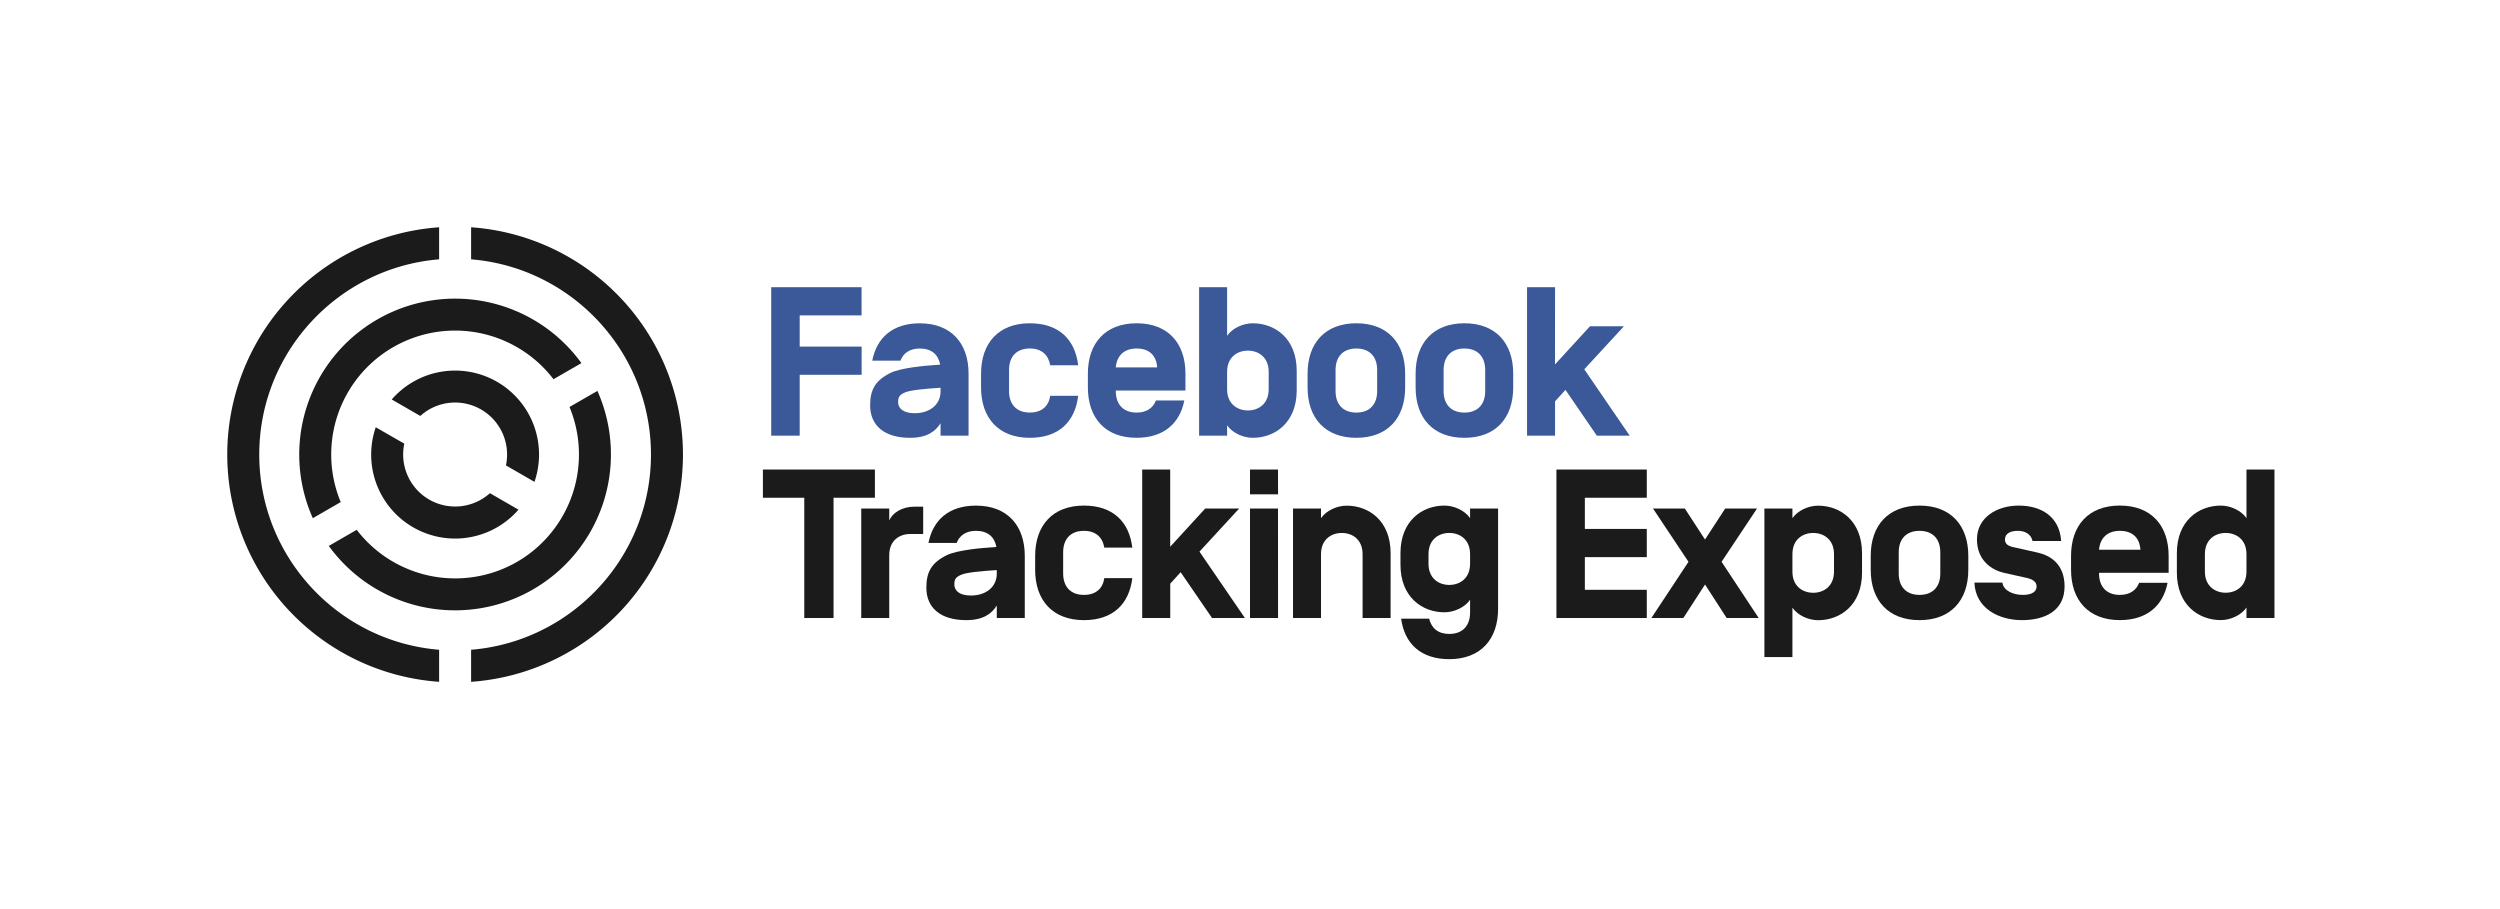 <svg id="Layer_1" data-name="Layer 1" xmlns="http://www.w3.org/2000/svg" viewBox="0 0 1650 600"><defs><style>.cls-1{fill:#3b5998;}.cls-2{fill:#1b1b1b;}</style></defs><title>TrackingExposed</title><path class="cls-1" d="M527.8,228.76h40.88v18.62H527.8v40.18H509v-98h59.64v18.62H527.8Z"/><path class="cls-1" d="M620.49,240.52c-1.26-6.58-5.74-10.5-13.44-10.5-6.58,0-10.92,3.08-12.74,8H575.69c2.94-15.12,13.44-24.64,31.36-24.64,20.72,0,32.2,13.16,32.2,33.18v41H620.77V279.3c-3.36,5.46-9,9.66-20.16,9.66-16.8,0-26.32-8-26.32-21.42,0-10.64,3.64-16.66,13.72-21.56,7-3.22,21.56-4.62,32.48-5.32Zm-27.72,24.92c0,3.5,2.66,7.28,10.92,7.28,9.52,0,17.08-5.32,17.08-14.42v-2.38c-10.64.7-20.58,1.54-24.08,3.36C593.47,260.82,592.77,262.22,592.77,265.44Z"/><path class="cls-1" d="M711.61,261.24c-2.1,17.22-12.88,27.72-31.92,27.72C659,289,647.5,275.8,647.5,255.78v-9.24c0-20,11.47-33.18,32.19-33.18,19,0,29.82,10.5,31.92,27.72H693.13C692,234.36,687.54,230,679.69,230c-9,0-13.72,5.6-13.72,14.14v14c0,8.54,4.76,14.14,13.72,14.14,7.85,0,12.46-4.2,13.44-11.06Z"/><path class="cls-1" d="M736.43,257.74v.42c0,8.54,4.76,14.14,13.72,14.14,6.58,0,10.92-3.08,12.74-8h18.76c-2.94,15.12-13.58,24.64-31.5,24.64C729.43,289,718,275.8,718,255.78v-9.24c0-20,11.47-33.18,32.19-33.18s32.2,13.16,32.2,33.18v11.2Zm0-15.4v.14h27.3v-.14c-.56-7.7-5.18-12.32-13.58-12.32S737.13,234.92,736.43,242.34Z"/><path class="cls-1" d="M809.89,287.56H791.41v-98h18.48v32.06c3.36-4.9,10.36-8.26,16.94-8.26,14.7,0,29,10.08,29,31.36V257.6c0,21.28-14.28,31.36-29,31.36-6.58,0-13.58-3.36-16.94-8.26Zm27.44-42.14c0-9.66-6.72-14-13.72-14s-13.72,4.34-13.72,14V256.9c0,9.66,6.72,14,13.72,14s13.72-4.34,13.72-14Z"/><path class="cls-1" d="M863,246.54c0-20,11.48-33.18,32.2-33.18s32.2,13.16,32.2,33.18v9.24c0,20-11.48,33.18-32.2,33.18S863,275.8,863,255.78Zm45.92-2.38c0-8.54-4.76-14.14-13.72-14.14s-13.72,5.6-13.72,14.14v14c0,8.54,4.76,14.14,13.72,14.14s13.72-5.6,13.72-14.14Z"/><path class="cls-1" d="M934.31,246.54c0-20,11.48-33.18,32.2-33.18s32.2,13.16,32.2,33.18v9.24c0,20-11.48,33.18-32.2,33.18s-32.2-13.16-32.2-33.18Zm45.92-2.38c0-8.54-4.76-14.14-13.72-14.14s-13.72,5.6-13.72,14.14v14c0,8.54,4.76,14.14,13.72,14.14s13.72-5.6,13.72-14.14Z"/><path class="cls-1" d="M1026.3,240.52l23.1-25.2h22.4l-26.18,28.42,30,43.82h-21.7l-20.72-30.24-6.86,7.56v22.68h-18.48v-98h18.48Z"/><path class="cls-2" d="M550.14,328.51v79.38H530.82V328.51h-27.3V309.89h73.92v18.62Z"/><path class="cls-2" d="M586.9,407.89H568.42V335.65H586.9v7.84c2.1-4.9,8.26-9.1,16.8-9.1h5.6v18.06h-8.68c-7,0-13.72,4.34-13.72,14Z"/><path class="cls-2" d="M657.59,360.85c-1.26-6.58-5.74-10.5-13.44-10.5-6.58,0-10.92,3.08-12.74,8H612.79c2.94-15.12,13.44-24.64,31.36-24.64,20.72,0,32.2,13.16,32.2,33.18v41H657.87v-8.26c-3.36,5.46-9,9.66-20.16,9.66-16.8,0-26.32-8-26.32-21.42,0-10.64,3.64-16.66,13.72-21.56,7-3.22,21.56-4.62,32.48-5.32Zm-27.72,24.92c0,3.5,2.66,7.28,10.92,7.28,9.52,0,17.08-5.32,17.08-14.42v-2.38c-10.64.7-20.58,1.54-24.08,3.36C630.57,381.15,629.87,382.55,629.87,385.77Z"/><path class="cls-2" d="M747.32,381.57c-2.1,17.22-12.88,27.72-31.92,27.72-20.72,0-32.2-13.16-32.2-33.18v-9.24c0-20,11.48-33.18,32.2-33.18,19,0,29.82,10.5,31.92,27.72H728.84c-1.12-6.72-5.6-11.06-13.44-11.06-9,0-13.72,5.6-13.72,14.14v14c0,8.54,4.76,14.14,13.72,14.14,7.84,0,12.46-4.2,13.44-11.06Z"/><path class="cls-2" d="M772.33,360.85l23.1-25.2h22.4l-26.18,28.42,30,43.82h-21.7l-20.72-30.24-6.86,7.56v22.68H753.85v-98h18.48Z"/><path class="cls-2" d="M843.52,326.27H825V309.89h18.48Zm0,81.62H825V335.65h18.48Z"/><path class="cls-2" d="M917.79,407.89H899.31V365.75c0-9.66-6.72-14-13.72-14s-13.72,4.34-13.72,14v42.14H853.39V335.65h18.48V342c3.36-4.9,10.36-8.26,16.94-8.26,14.7,0,29,10.08,29,31.36Z"/><path class="cls-2" d="M943.23,408.31c1.54,6.3,5.88,10.08,13.3,10.08,9,0,13.72-5.6,13.72-14.14v-8.4c-3.36,4.9-10.36,8.26-16.94,8.26-14.7,0-29-10.08-29-31.36v-7.7c0-21.28,14.28-31.36,29-31.36,6.58,0,13.58,3.36,16.94,8.26v-6.3h18.48v66.22c0,20-11.48,33.18-32.2,33.18-18.62,0-29.54-10.08-31.78-26.74Zm-.42-36.26c0,9.66,6.72,14,13.72,14s13.72-4.34,13.72-14v-6.3c0-9.66-6.72-14-13.72-14s-13.72,4.34-13.72,14Z"/><path class="cls-2" d="M1046,349.09h40.88v18.62H1046v21.56h40.88v18.62h-59.64v-98h59.64v18.62H1046Z"/><path class="cls-2" d="M1138.62,335.65h21l-23.38,35.14,24.5,37.1H1139.6l-14.28-22.12L1111,407.89H1089.9l24.5-37.1L1091,335.65h21l13.3,20.44Z"/><path class="cls-2" d="M1183,433.65H1164.5v-98H1183V342c3.36-4.9,10.36-8.26,16.94-8.26,14.7,0,29,10.08,29,31.36v12.88c0,21.28-14.28,31.36-29,31.36-6.58,0-13.58-3.36-16.94-8.26Zm27.44-67.9c0-9.66-6.72-14-13.72-14s-13.72,4.34-13.72,14v11.48c0,9.66,6.72,14,13.72,14s13.72-4.34,13.72-14Z"/><path class="cls-2" d="M1234.68,366.87c0-20,11.48-33.18,32.2-33.18s32.2,13.16,32.2,33.18v9.24c0,20-11.48,33.18-32.2,33.18s-32.2-13.16-32.2-33.18Zm45.92-2.38c0-8.54-4.77-14.14-13.72-14.14s-13.72,5.6-13.72,14.14v14c0,8.54,4.76,14.14,13.72,14.14s13.72-5.6,13.72-14.14Z"/><path class="cls-2" d="M1303.11,384.51h18.48c.7,5.6,7.56,8.12,13.44,8.12,3.64,0,9.1-.84,9.1-5.6,0-2.8-2.1-4.62-6.44-5.6l-15.12-3.36c-7.84-1.82-17.78-8-17.78-22.12s12.74-22.26,27.58-22.26c14.56,0,26.88,7,28,23.38h-18.9c-1-4.62-5-6.72-9.66-6.72-5.46,0-8.4,2.1-8.54,5.46s2.38,4.62,5.6,5.32l16.24,3.64c7.84,1.82,17.5,7.28,17.5,22.26,0,16.24-13.16,22.26-28.14,22.26S1303.81,401.73,1303.11,384.51Z"/><path class="cls-2" d="M1385.37,378.07v.42c0,8.54,4.76,14.14,13.72,14.14,6.58,0,10.92-3.08,12.74-8h18.76c-2.94,15.12-13.58,24.64-31.5,24.64-20.72,0-32.2-13.16-32.2-33.18v-9.24c0-20,11.48-33.18,32.2-33.18s32.2,13.16,32.2,33.18v11.2Zm0-15.4v.14h27.3v-.14c-.56-7.7-5.18-12.32-13.58-12.32S1386.07,355.25,1385.37,362.67Z"/><path class="cls-2" d="M1482.67,401c-3.36,4.9-10.36,8.26-16.94,8.26-14.7,0-29-10.08-29-31.36V365.05c0-21.28,14.28-31.36,29-31.36,6.58,0,13.58,3.36,16.94,8.26V309.89h18.48v98h-18.48Zm-27.44-23.8c0,9.66,6.72,14,13.72,14s13.72-4.34,13.72-14V365.75c0-9.66-6.72-14-13.72-14s-13.72,4.34-13.72,14Z"/><path class="cls-2" d="M450.75,300A150.38,150.38,0,0,0,310.93,150v21.16c66.36,5.39,118.71,61.11,118.71,128.84S377.29,423.45,310.93,428.84V450A150.38,150.38,0,0,0,450.75,300Z"/><path class="cls-2" d="M171.11,300c0-67.73,52.35-123.45,118.71-128.84V150a150.37,150.37,0,0,0,0,300V428.84C223.46,423.45,171.11,367.73,171.11,300Z"/><path class="cls-2" d="M248.93,210.9A102.9,102.9,0,0,0,206.46,342l18.42-10.64a81.76,81.76,0,0,1,140.43-81.08l18.43-10.63A102.9,102.9,0,0,0,248.93,210.9Z"/><path class="cls-2" d="M341.27,370.83a81.91,81.91,0,0,1-105.84-21.15L217,360.31A102.9,102.9,0,0,0,394.29,258L375.87,268.6A81.9,81.9,0,0,1,341.27,370.83Z"/><path class="cls-2" d="M328.07,252a55.41,55.41,0,0,0-69.52,11.65l18.84,10.88a34.29,34.29,0,0,1,56.52,32.63l18.84,10.87A55.41,55.41,0,0,0,328.07,252Z"/><path class="cls-2" d="M283.23,329.7a34.35,34.35,0,0,1-16.39-36.88L248,282a55.4,55.4,0,0,0,94.2,54.38l-18.85-10.88A34.33,34.33,0,0,1,283.23,329.7Z"/></svg>